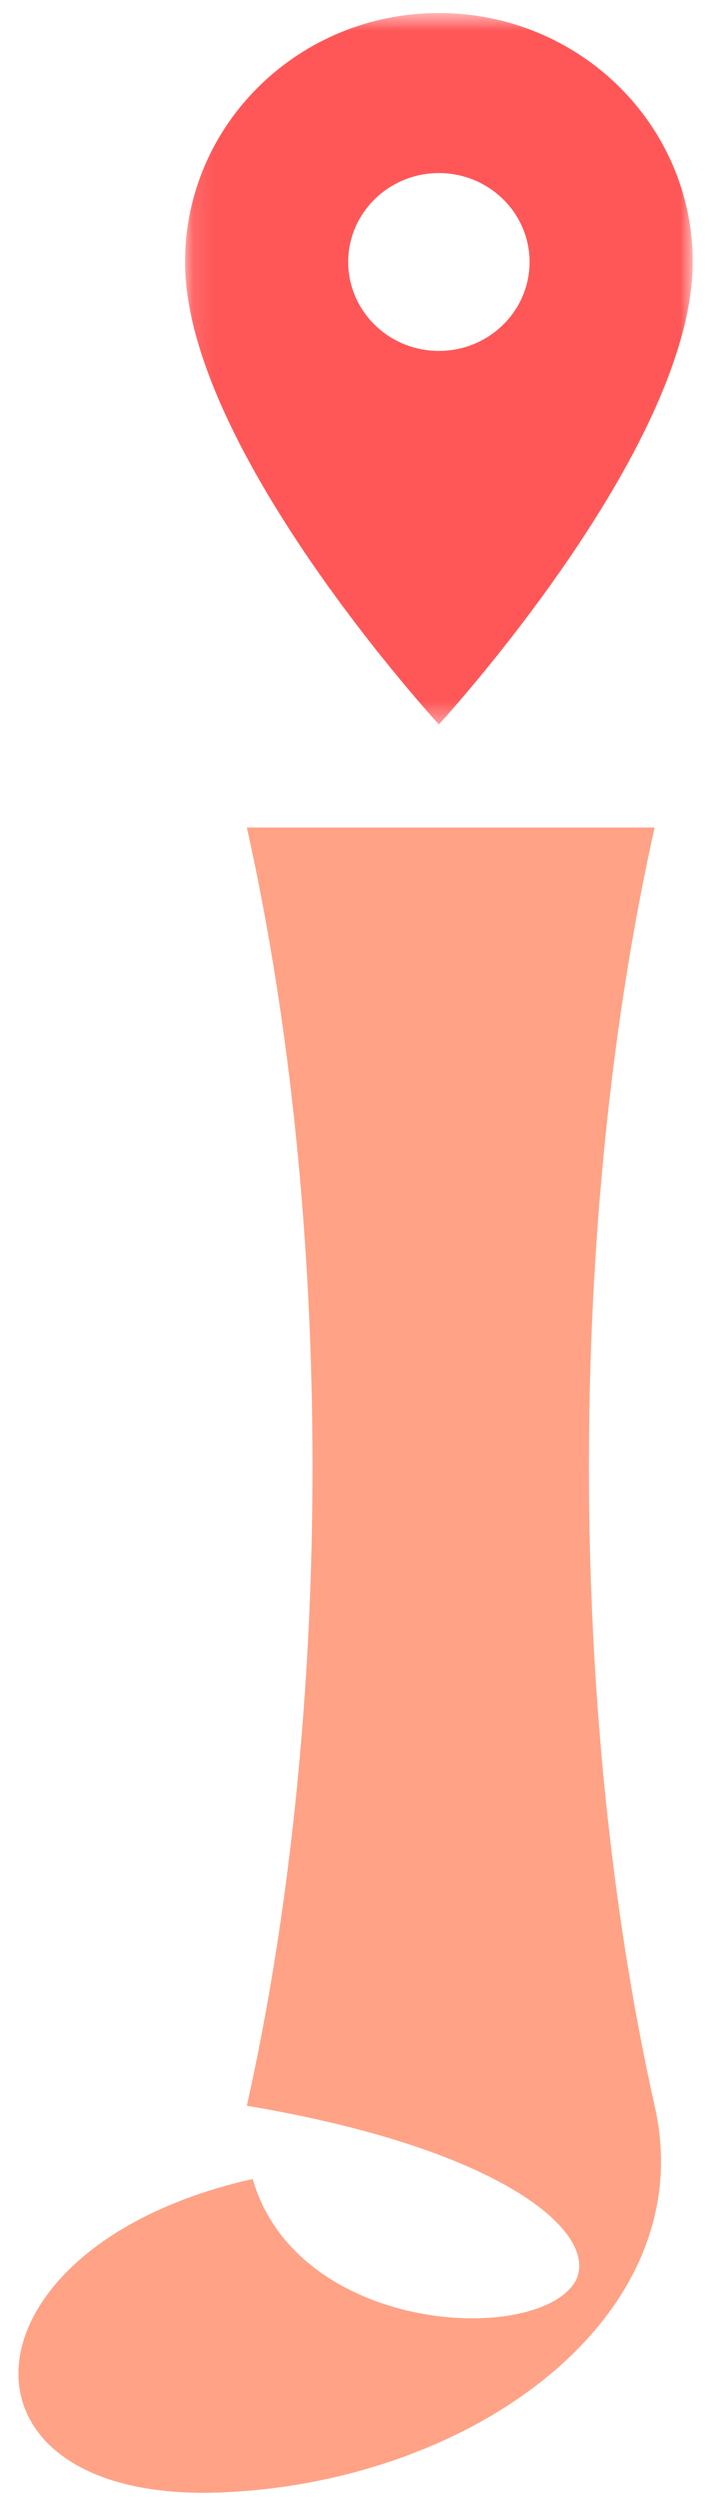 <svg width="35" height="123" viewBox="0 0 35 123" fill="none" xmlns="http://www.w3.org/2000/svg">
<path d="M11.234 122.617C23.599 121.982 34.552 113.784 32.224 103.607C27.911 84.315 27.911 60.008 32.224 40.716H12.151C16.463 60.008 16.463 84.315 12.151 103.607C24.802 105.727 29.536 109.899 28.333 112.227C27.698 113.357 25.719 114.065 23.25 114.065C19.151 114.065 13.849 112.086 12.438 107.211C-2.401 110.534 -3.042 123.393 11.234 122.617Z" fill="#FFA285"/>
<mask id="mask0_265_1302" style="mask-type:luminance" maskUnits="userSpaceOnUse" x="9" y="0" width="26" height="36">
<path d="M9.104 0.641H34.104V35.641H9.104V0.641Z" fill="white"/>
</mask>
<g mask="url(#mask0_265_1302)">
<path d="M21.604 0.641C14.703 0.641 9.109 6.125 9.109 12.891C9.109 22.078 21.604 35.641 21.604 35.641C21.604 35.641 34.099 22.078 34.099 12.891C34.099 6.125 28.505 0.641 21.604 0.641ZM21.604 17.266C19.141 17.266 17.141 15.307 17.141 12.891C17.141 10.474 19.141 8.516 21.604 8.516C24.068 8.516 26.068 10.474 26.068 12.891C26.068 15.307 24.068 17.266 21.604 17.266Z" fill="#FF5757"/>
</g>
</svg>
